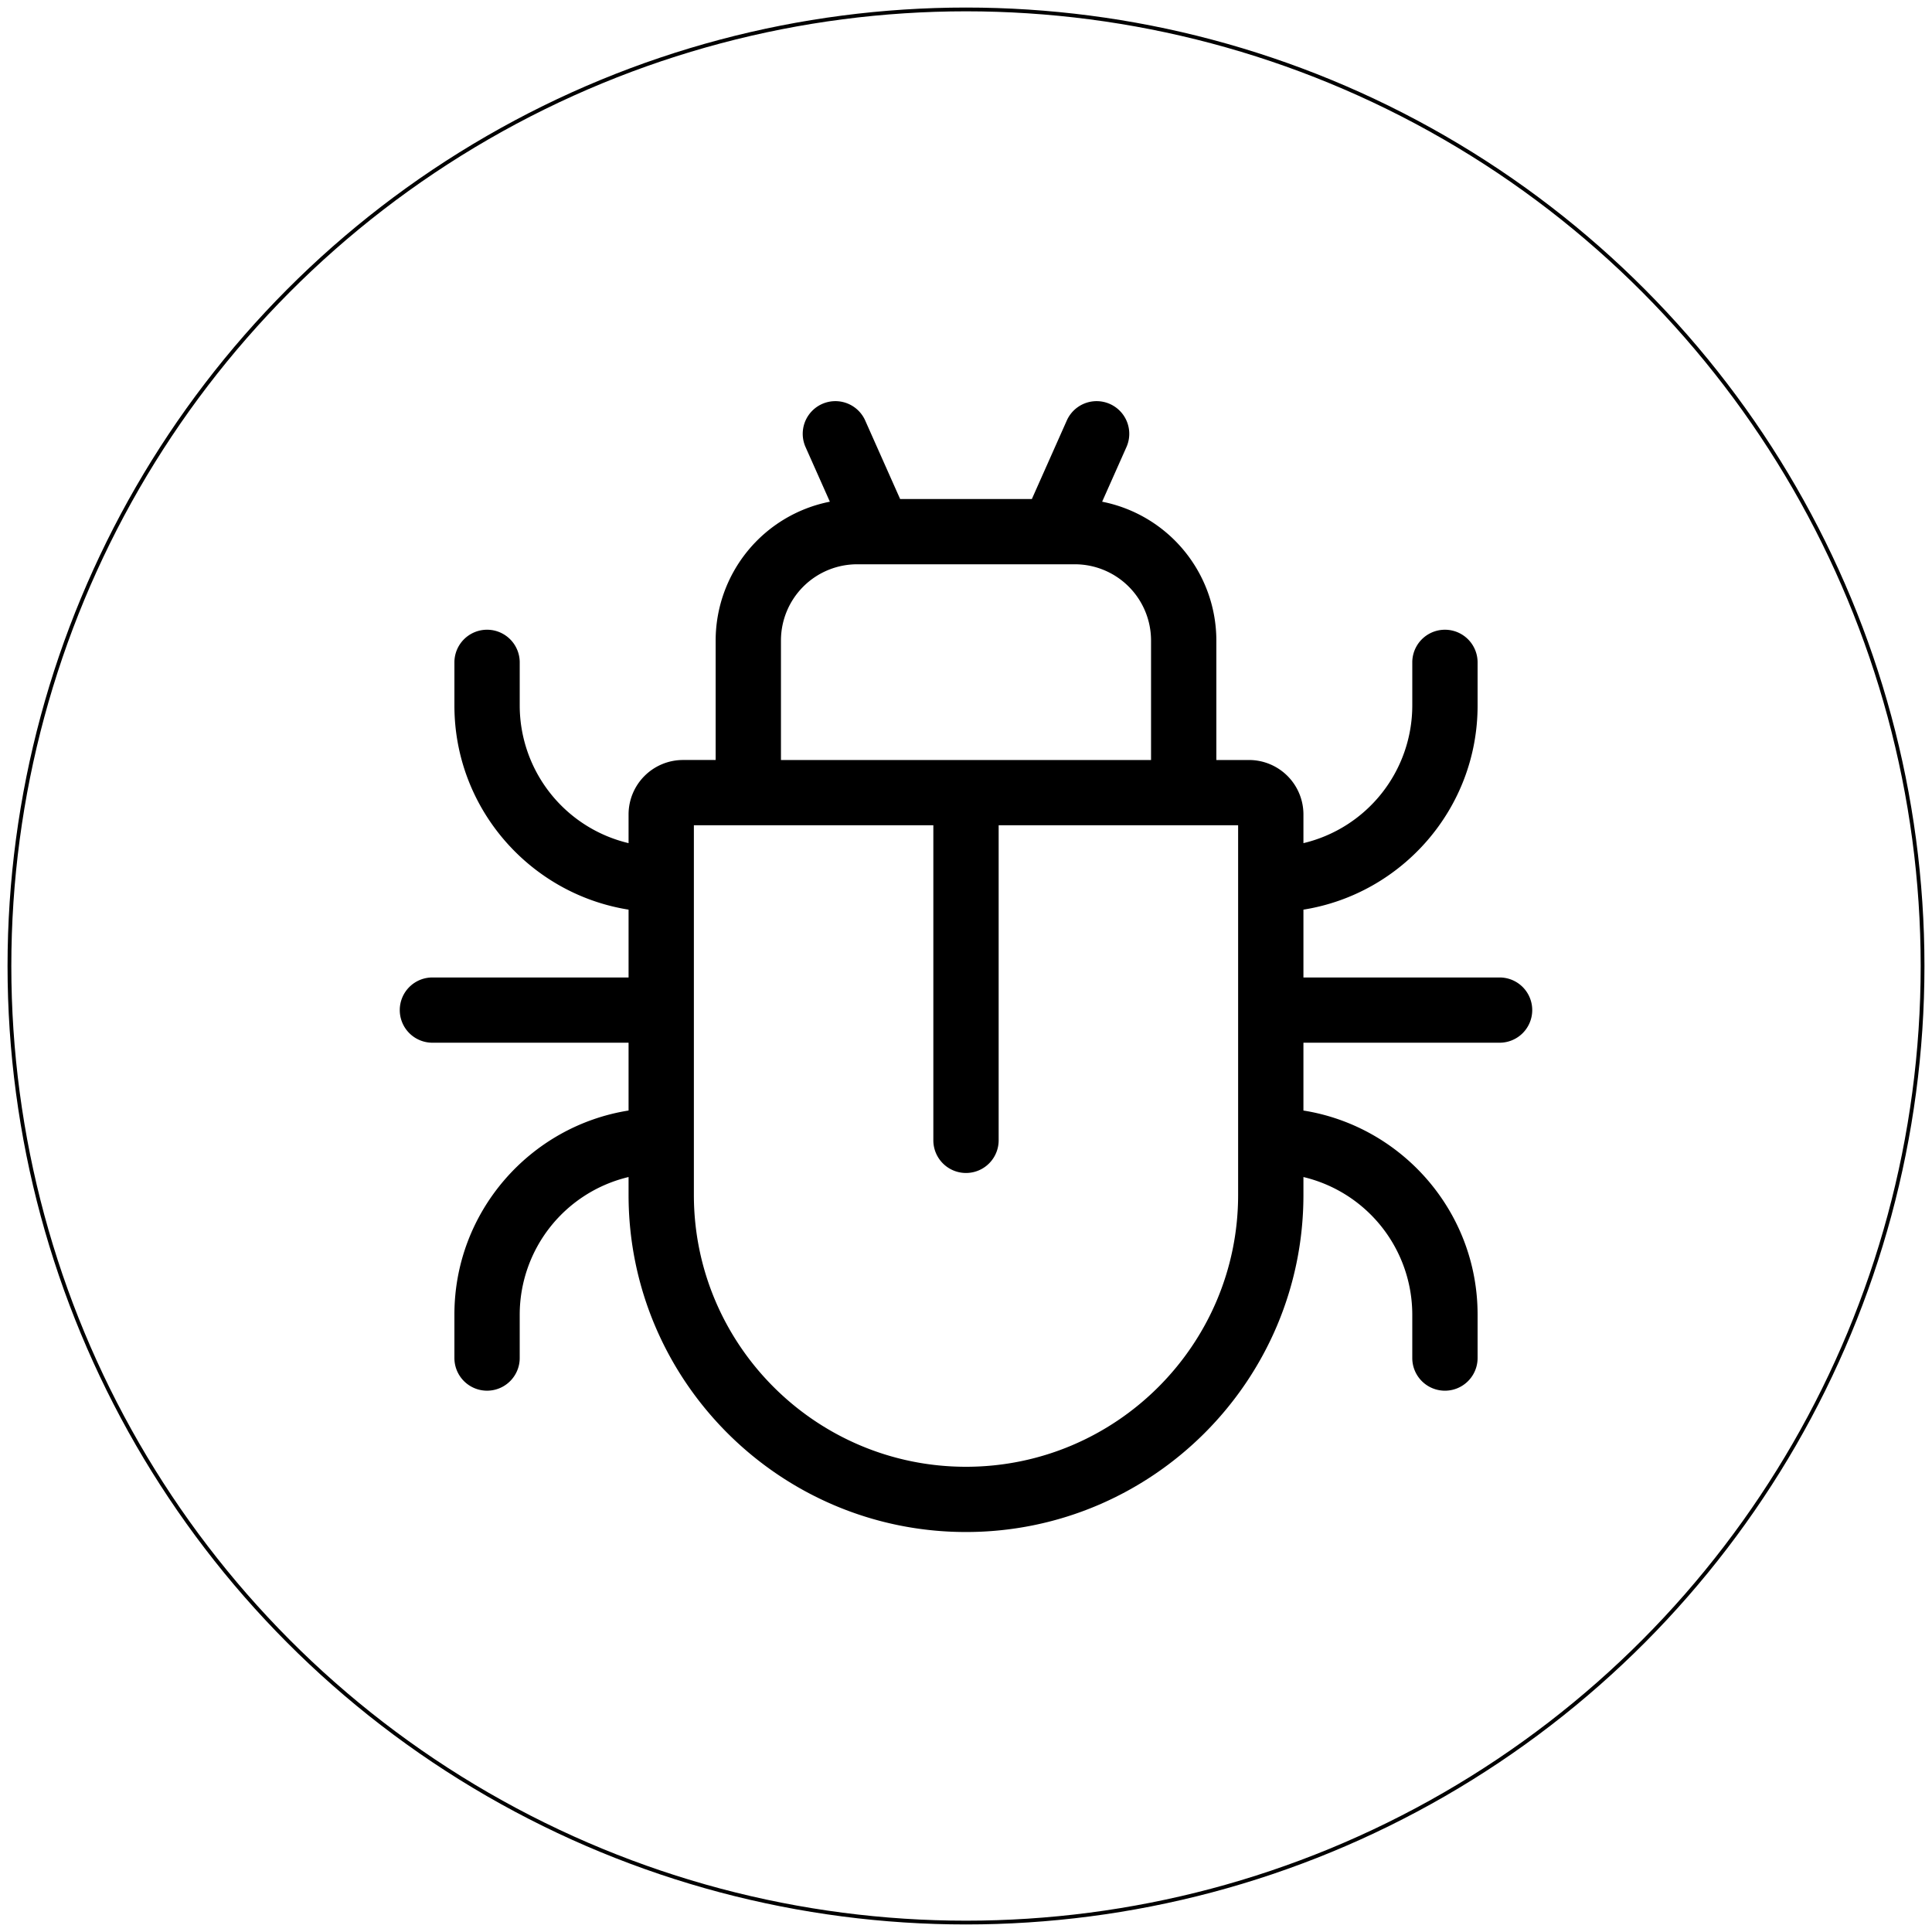 <svg xmlns="http://www.w3.org/2000/svg" width="1024" height="1024" viewBox="0 0 1024 1024">
<defs>
    <style>
      .cls-1 {
        fill: #fff;
        fill-opacity: 0;
        stroke: #000;
        stroke-linejoin: round;
        stroke-width: 2px;
      }

      .cls-2 {
        fill-rule: evenodd;
      }
    </style>
  </defs>
  <circle id="Ellipse_2_copy" data-name="Ellipse 2 copy" class="cls-1" cx="512" cy="512" r="507"/>
  <path id="Forma_1" data-name="Forma 1" class="cls-2" d="M794.693,518.08H690.847V482.13c52.247-8.314,92.308-53.634,92.308-108.13V350.949a17.308,17.308,0,0,0-34.615,0V374a75.056,75.056,0,0,1-57.693,72.886V431.632A28.863,28.863,0,0,0,662,402.817H644.692V339.424a75.06,75.06,0,0,0-60.534-73.51l12.888-28.968A17.3,17.3,0,0,0,565.415,222.9l-18.509,41.6H477.093l-18.508-41.6a17.3,17.3,0,0,0-31.631,14.041l12.889,28.968a75.061,75.061,0,0,0-60.534,73.51v63.394H362a28.863,28.863,0,0,0-28.846,28.815v15.254A75.053,75.053,0,0,1,275.463,374V350.946a17.308,17.308,0,0,0-34.615,0V374c0,54.5,40.061,99.816,92.308,108.13v35.95H229.307a17.29,17.29,0,1,0,0,34.579H333.154V588.6c-52.248,8.314-92.308,53.634-92.308,108.13v23.054a17.307,17.307,0,0,0,34.614,0V696.733a75.057,75.057,0,0,1,57.693-72.886v9.493C333.154,731.852,413.384,812,512,812s178.847-80.147,178.847-178.657v-9.49a75.051,75.051,0,0,1,57.691,72.884V719.79a17.308,17.308,0,0,0,34.616,0V696.736c0-54.5-40.061-99.813-92.308-108.13V552.659H794.692A17.29,17.29,0,1,0,794.693,518.08ZM413.923,339.421a40.408,40.408,0,0,1,40.384-40.341H569.692a40.408,40.408,0,0,1,40.385,40.341v63.394H413.923V339.421ZM656.231,633.342c0,79.444-64.7,144.078-144.231,144.078S367.769,712.786,367.769,633.342V437.4H494.693V604.527a17.308,17.308,0,0,0,34.615,0V437.4H656.231V633.342Z"/>
</svg>
